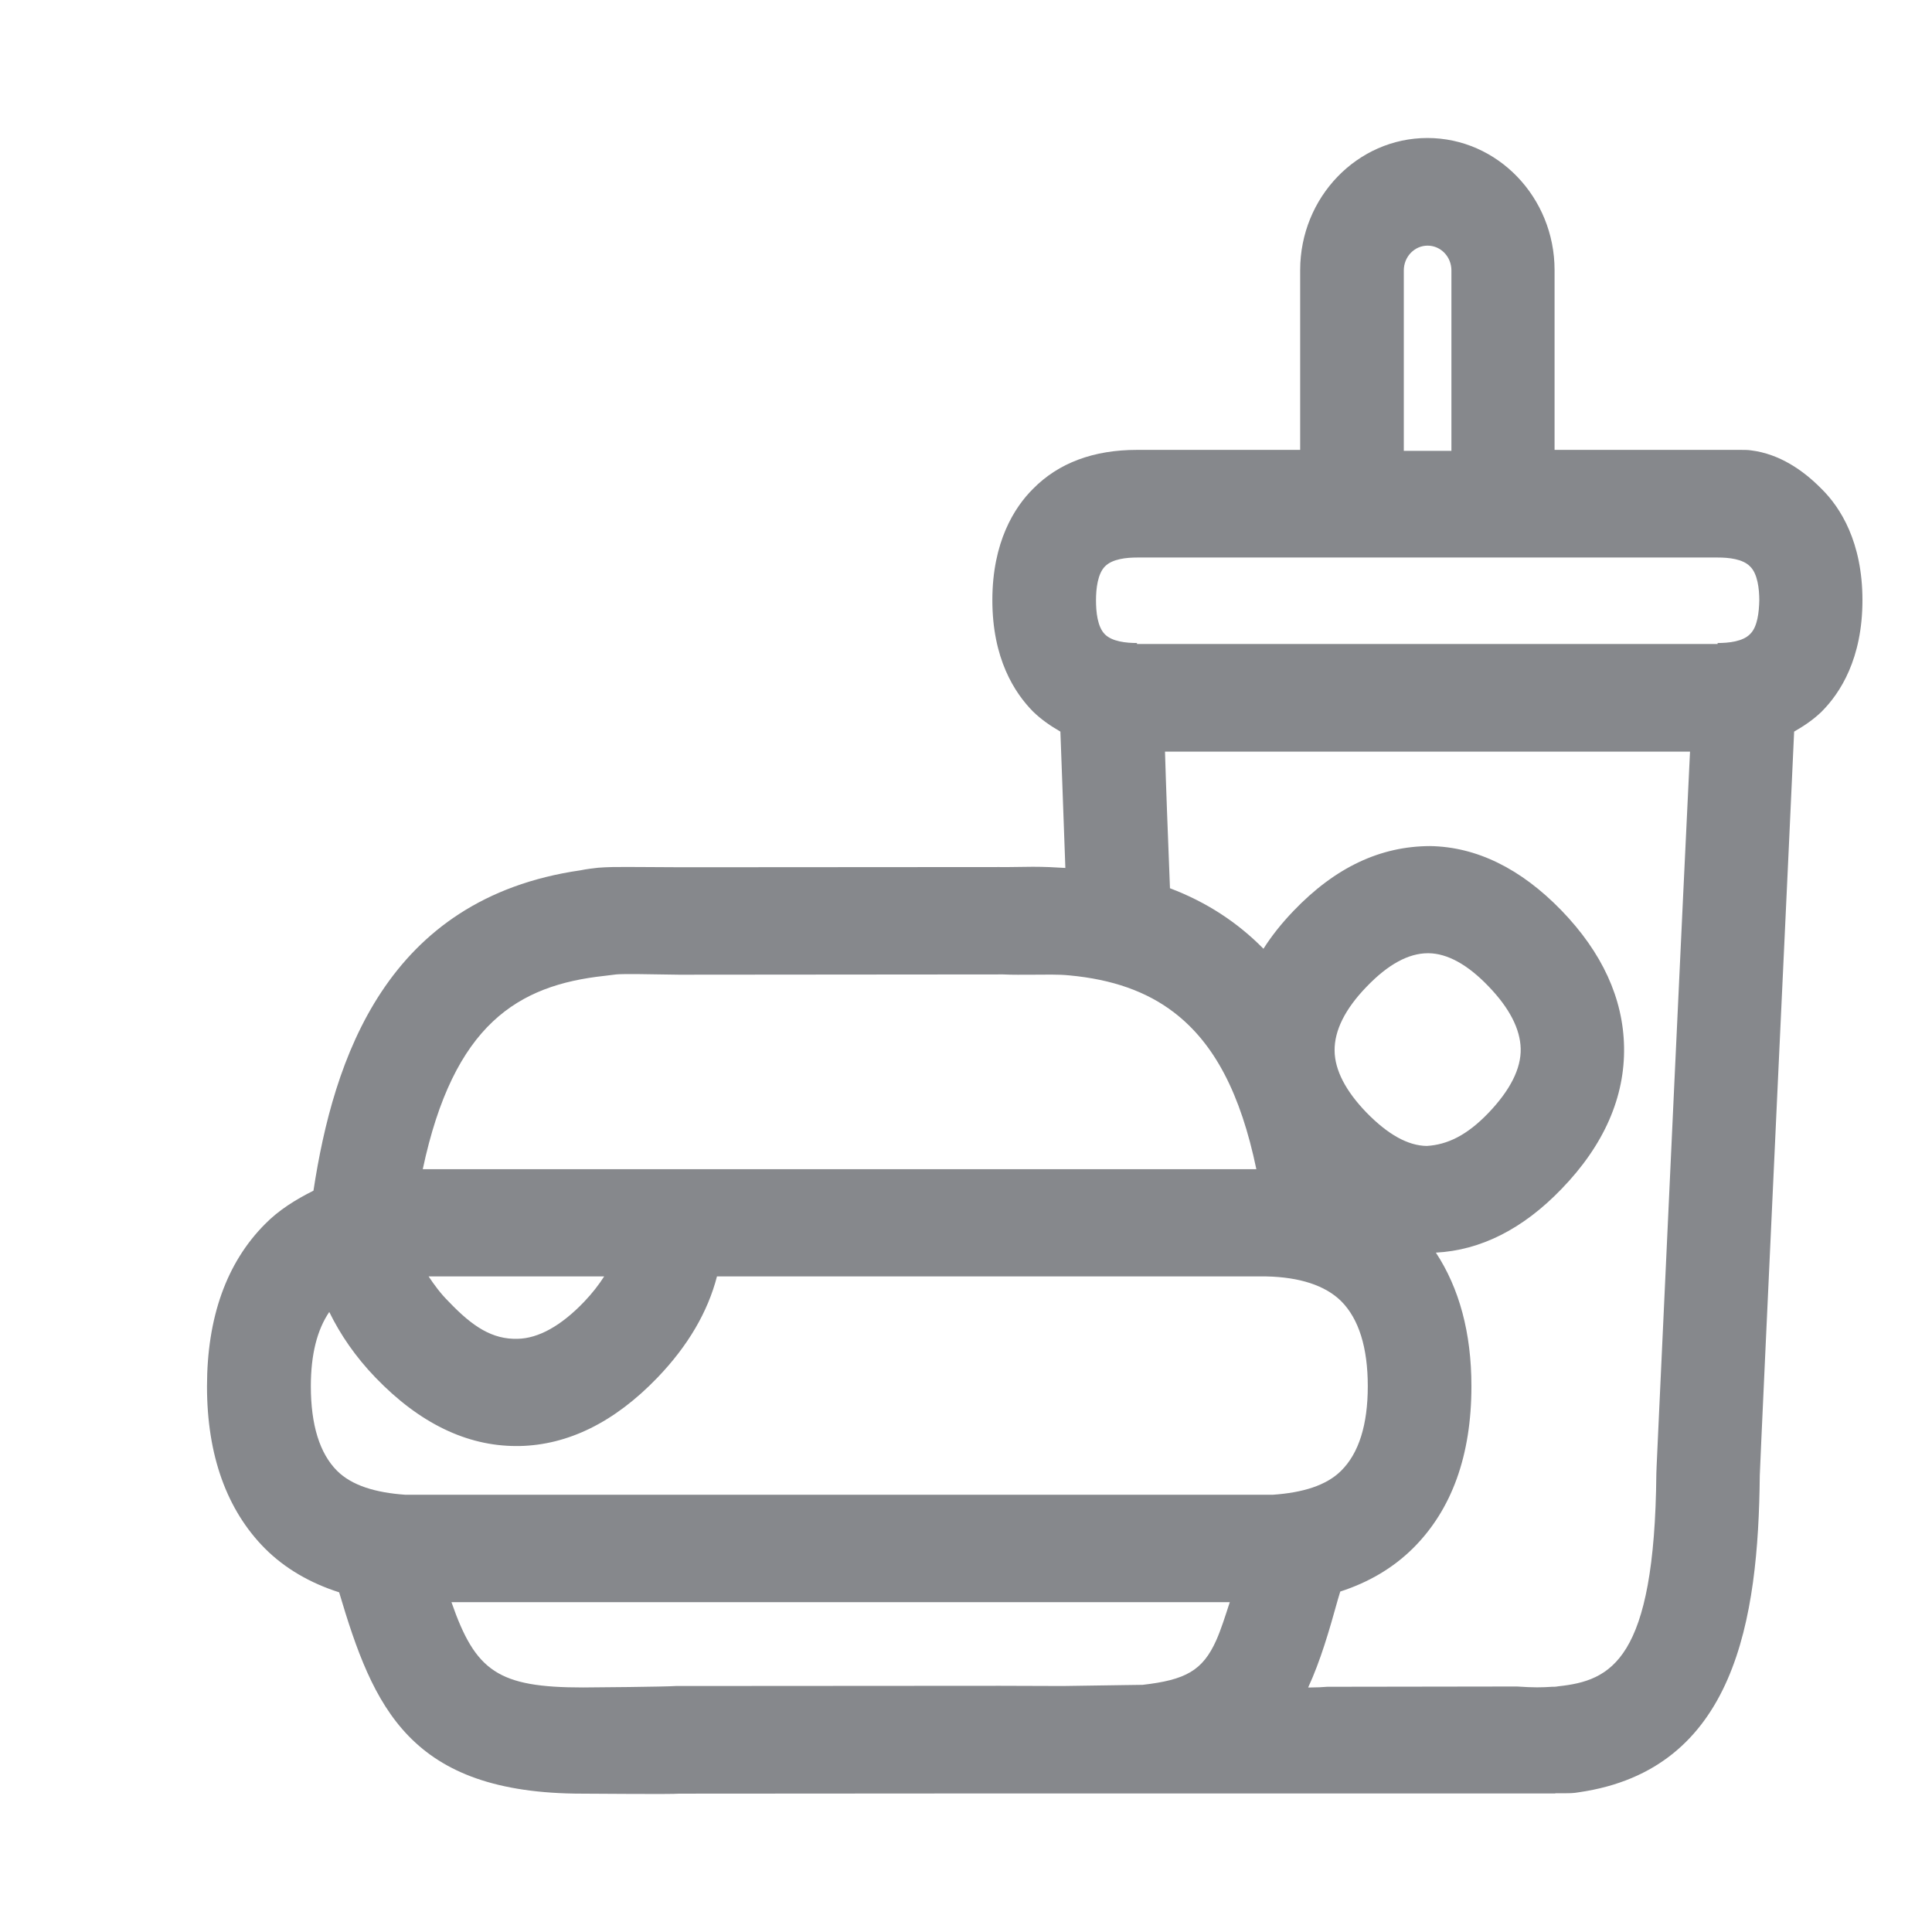 <svg width="28" height="28" viewBox="0 0 28 28" fill="none" xmlns="http://www.w3.org/2000/svg">
<path fill-rule="evenodd" clip-rule="evenodd" d="M25.364 9.189C25.258 9.299 25.05 9.319 24.893 9.319V9.333H16.478V9.319C16.324 9.319 16.119 9.299 16.013 9.193C15.904 9.084 15.884 8.865 15.884 8.698C15.884 8.534 15.908 8.312 16.017 8.206C16.123 8.1 16.327 8.08 16.481 8.08H24.896C25.053 8.08 25.258 8.1 25.364 8.21C25.473 8.315 25.497 8.537 25.497 8.701C25.493 8.865 25.473 9.084 25.364 9.189ZM24.264 15.737C24.005 21.315 24.005 21.325 24.005 21.356C23.981 24.07 23.346 24.357 22.585 24.439C22.564 24.442 22.547 24.446 22.527 24.446H22.496C22.346 24.456 22.23 24.459 21.984 24.442L19.236 24.446C19.161 24.452 19.086 24.456 19.004 24.456H18.959C19.137 24.07 19.263 23.637 19.39 23.179L19.424 23.066C19.833 22.933 20.185 22.729 20.479 22.438C21.042 21.878 21.325 21.09 21.325 20.09C21.325 19.315 21.148 18.669 20.81 18.154C21.455 18.12 22.069 17.816 22.633 17.229C23.247 16.594 23.551 15.898 23.537 15.17C23.524 14.47 23.22 13.805 22.629 13.194C22.039 12.586 21.397 12.272 20.724 12.262C20.007 12.265 19.355 12.566 18.744 13.204C18.574 13.382 18.43 13.562 18.311 13.75C17.928 13.361 17.478 13.071 16.956 12.873C16.925 12.078 16.898 11.384 16.884 10.893H24.493C24.442 11.931 24.353 13.836 24.264 15.737ZM19.342 15.228C19.338 14.938 19.492 14.624 19.806 14.3C20.117 13.976 20.414 13.815 20.694 13.815H20.707C20.977 13.819 21.27 13.979 21.571 14.293C21.878 14.611 22.032 14.914 22.039 15.198C22.046 15.488 21.885 15.802 21.571 16.13C21.26 16.454 20.977 16.59 20.677 16.608C20.403 16.604 20.113 16.44 19.806 16.126C19.502 15.812 19.345 15.508 19.342 15.228ZM17.27 21.663H5.874C5.444 21.633 5.099 21.53 4.884 21.315C4.632 21.062 4.505 20.649 4.505 20.09C4.505 19.625 4.598 19.27 4.772 19.014C4.932 19.342 5.151 19.663 5.444 19.967C6.079 20.626 6.765 20.957 7.482 20.957H7.527C8.233 20.943 8.906 20.612 9.527 19.967C9.974 19.502 10.258 19.011 10.391 18.499H18.352C18.833 18.509 19.205 18.628 19.437 18.857C19.693 19.113 19.823 19.53 19.823 20.09C19.823 20.649 19.693 21.062 19.437 21.315C19.222 21.53 18.878 21.633 18.447 21.663H17.27ZM17.628 23.77C17.43 24.213 17.181 24.347 16.559 24.418L16.276 24.422L15.402 24.435L14.494 24.432L9.797 24.435C9.633 24.446 8.609 24.456 8.448 24.456C7.219 24.456 6.892 24.224 6.543 23.22H17.823C17.751 23.442 17.693 23.623 17.628 23.77ZM8.756 18.499C8.677 18.622 8.585 18.741 8.465 18.867C8.131 19.216 7.803 19.397 7.503 19.403C7.138 19.414 6.851 19.229 6.506 18.867C6.383 18.745 6.294 18.622 6.212 18.499H8.756ZM8.93 14.122C9.018 14.112 9.455 14.119 9.841 14.126L14.539 14.122C14.675 14.129 14.819 14.126 14.969 14.126C15.156 14.126 15.327 14.119 15.498 14.136C16.119 14.194 16.618 14.368 17.017 14.675C17.601 15.123 17.98 15.85 18.208 16.945H6.127C6.574 14.839 7.51 14.279 8.759 14.143L8.93 14.122ZM20.345 3.919C20.345 3.721 20.499 3.56 20.69 3.56C20.881 3.56 21.035 3.721 21.035 3.919V6.534H20.345V3.919ZM22.541 25.989H22.674C22.749 25.989 22.803 25.989 22.882 25.975C25.155 25.647 25.483 23.466 25.504 21.387C25.507 21.264 25.633 18.543 25.76 15.809C25.91 12.603 25.975 11.214 26.002 10.603C26.145 10.521 26.282 10.429 26.401 10.313C26.671 10.043 26.992 9.544 26.992 8.698C26.992 7.855 26.671 7.353 26.401 7.087C26.132 6.813 25.787 6.578 25.377 6.527C25.34 6.52 25.265 6.52 25.224 6.52H22.53V3.915C22.53 2.86 21.704 2 20.687 2C19.673 2 18.843 2.857 18.843 3.915V6.52H16.478C15.85 6.52 15.341 6.708 14.969 7.087C14.702 7.353 14.382 7.855 14.382 8.698C14.382 9.544 14.702 10.039 14.972 10.313C15.092 10.429 15.225 10.521 15.368 10.603C15.382 10.951 15.402 11.548 15.44 12.579C15.283 12.569 15.136 12.562 14.969 12.562C14.784 12.562 14.617 12.569 14.484 12.566L9.889 12.569C9.541 12.569 9.124 12.562 8.875 12.566C8.824 12.566 8.715 12.572 8.667 12.576C8.602 12.583 8.493 12.596 8.414 12.613C5.591 13.02 4.833 15.355 4.543 17.256C4.284 17.386 4.041 17.536 3.84 17.741C3.283 18.301 3 19.093 3 20.093C3 21.093 3.287 21.885 3.84 22.442C4.133 22.735 4.499 22.944 4.915 23.077C5.41 24.743 5.932 25.995 8.442 25.995C8.619 25.995 9.732 26.006 9.845 25.995L14.44 25.992H22.541V25.989Z" fill="#86888C"/>
</svg>
